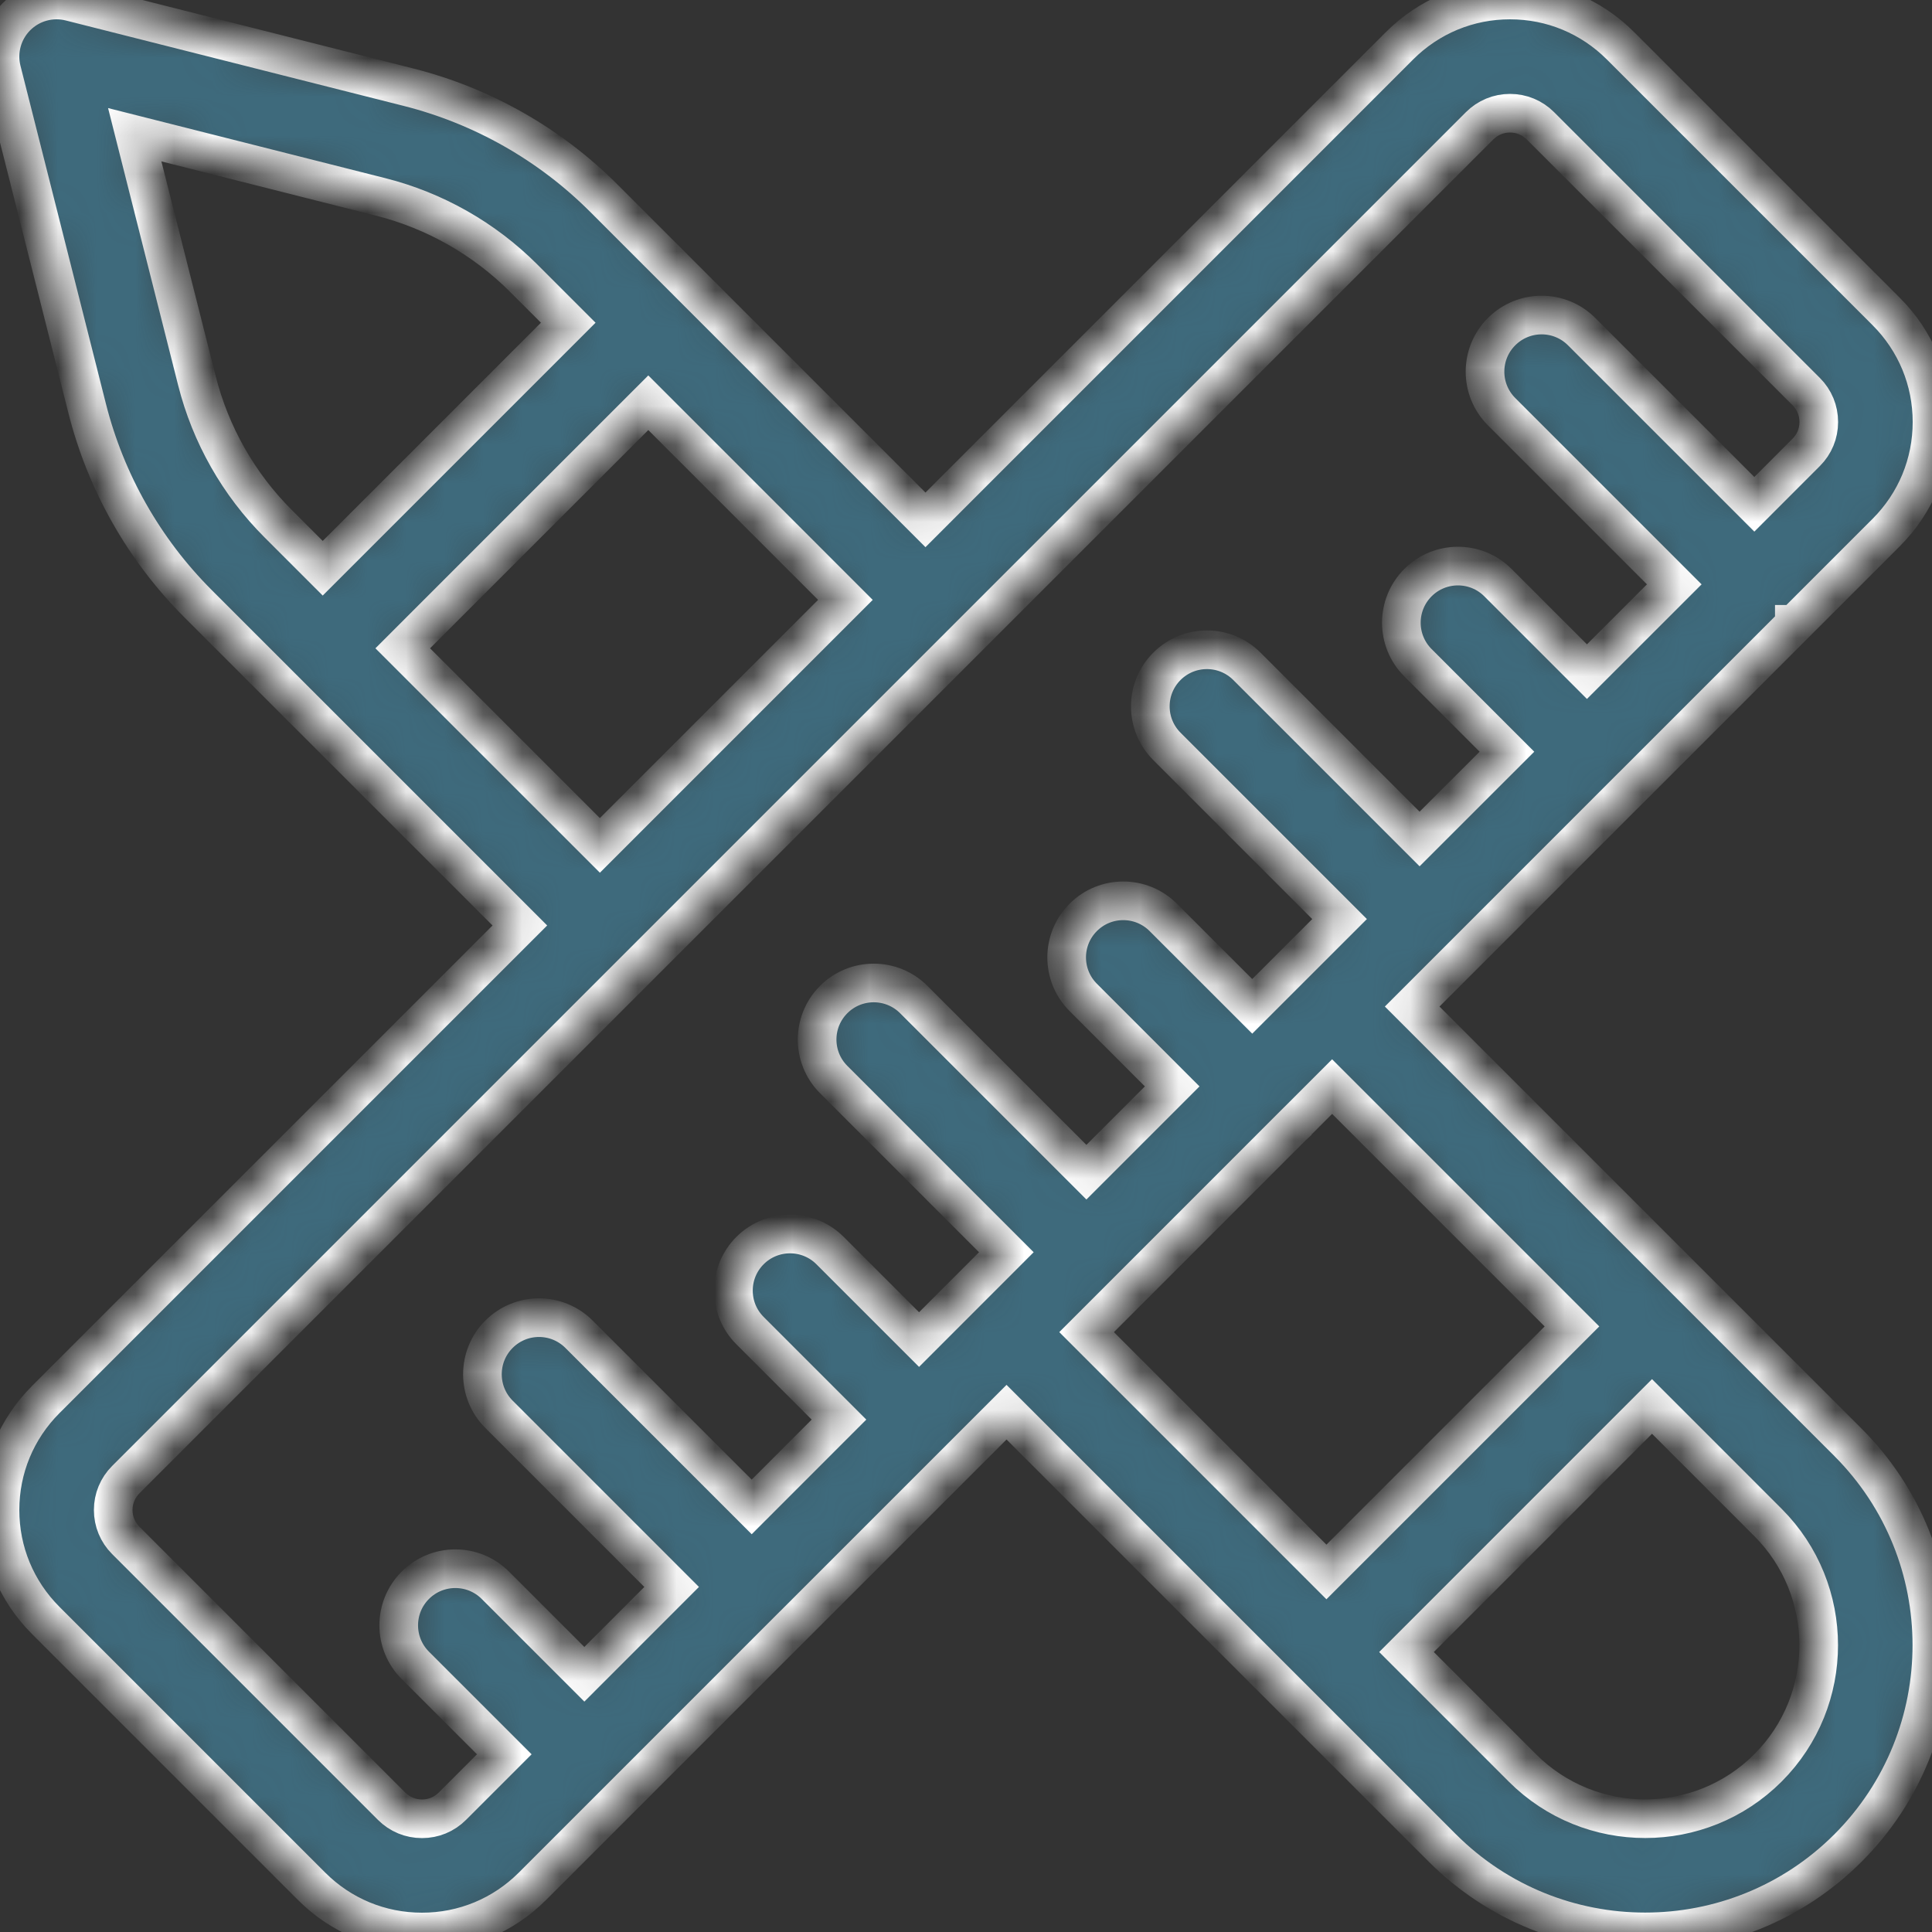 <svg width="50" height="50" viewBox="0 0 50 50" fill="none" xmlns="http://www.w3.org/2000/svg">
<rect x="0" y="0" width="50" height="50" fill="#333333" stroke="none"/>
<mask id="path-1-inside-1_946_155" fill="white">
<path d="M36.547 26.049L37.774 24.822C37.774 24.822 37.775 24.821 37.775 24.821C37.775 24.82 37.776 24.82 37.776 24.82L42.105 20.49C42.106 20.49 42.106 20.49 42.106 20.489C42.106 20.489 42.107 20.489 42.107 20.489L46.437 16.159C46.437 16.159 46.437 16.159 46.437 16.158C46.437 16.158 46.437 16.158 46.438 16.158L48.816 13.78C49.58 13.016 50 12.001 50 10.921C50 9.841 49.579 8.826 48.816 8.063L41.937 1.184C41.174 0.421 40.159 8.87269e-05 39.079 8.87269e-05C37.999 8.87269e-05 36.984 0.421 36.22 1.184L23.951 13.454L15.623 5.125C14.229 3.731 12.481 2.739 10.57 2.256L1.824 0.045C1.324 -0.082 0.794 0.064 0.429 0.429C0.064 0.794 -0.082 1.324 0.045 1.824L2.256 10.57C2.739 12.481 3.731 14.229 5.125 15.623L13.454 23.951L1.184 36.22C0.421 36.984 0 37.999 0 39.079C0 40.159 0.421 41.174 1.184 41.937L8.063 48.816C8.826 49.58 9.841 50 10.921 50C12.001 50 13.016 49.58 13.78 48.816L20.486 42.109C20.488 42.108 20.488 42.107 20.49 42.106C20.491 42.105 20.492 42.104 20.493 42.103L26.049 36.547L37.328 47.826C38.776 49.273 40.676 49.997 42.577 49.997C44.478 49.997 46.379 49.273 47.826 47.826C50.72 44.932 50.72 40.223 47.826 37.328L36.547 26.049ZM5.096 9.852L3.487 3.487L9.852 5.096C11.251 5.45 12.53 6.176 13.551 7.197L14.706 8.352L8.352 14.706L7.197 13.551C6.176 12.531 5.45 11.251 5.096 9.852ZM10.423 16.778L16.778 10.423L21.879 15.525L15.525 21.879L10.423 16.778ZM10.921 47.07C10.624 47.07 10.345 46.955 10.134 46.744L3.256 39.866C3.046 39.656 2.93 39.376 2.93 39.079C2.93 38.782 3.046 38.502 3.256 38.292L38.292 3.256C38.502 3.046 38.782 2.93 39.079 2.93C39.376 2.93 39.656 3.046 39.866 3.256L46.744 10.134C46.955 10.344 47.07 10.624 47.07 10.921C47.07 11.218 46.955 11.498 46.744 11.708L45.402 13.051L40.933 8.583C40.361 8.01 39.434 8.01 38.861 8.583C38.289 9.154 38.289 10.082 38.861 10.654L43.33 15.123L41.07 17.382L38.767 15.079C38.196 14.507 37.268 14.507 36.696 15.079C36.124 15.652 36.124 16.579 36.696 17.151L38.999 19.454L36.739 21.713L32.271 17.245C31.699 16.673 30.771 16.673 30.199 17.245C29.627 17.817 29.627 18.744 30.199 19.316L34.668 23.785L32.408 26.044L30.105 23.742C29.533 23.17 28.606 23.17 28.034 23.742C27.462 24.314 27.462 25.241 28.034 25.813L30.336 28.116L28.116 30.336L23.648 25.868C23.076 25.296 22.148 25.296 21.576 25.868C21.004 26.44 21.004 27.367 21.576 27.939L26.044 32.408L23.785 34.668L21.482 32.365C20.91 31.793 19.983 31.793 19.41 32.365C18.838 32.937 18.838 33.864 19.41 34.436L21.713 36.739L19.454 38.999L14.985 34.53C14.413 33.958 13.486 33.958 12.914 34.53C12.342 35.102 12.342 36.03 12.914 36.602L17.382 41.07L15.123 43.33L12.82 41.027C12.248 40.455 11.32 40.455 10.748 41.027C10.176 41.599 10.176 42.527 10.748 43.099L13.051 45.401L11.708 46.744C11.498 46.955 11.219 47.07 10.921 47.07ZM29.146 33.45C29.148 33.448 29.15 33.446 29.152 33.444C29.154 33.442 29.156 33.44 29.158 33.438L33.442 29.153C33.443 29.153 33.444 29.152 33.444 29.152C33.444 29.151 33.445 29.151 33.446 29.15L34.475 28.121L40.682 34.328L34.328 40.682L28.121 34.475L29.146 33.45ZM45.754 45.754C44.002 47.506 41.152 47.506 39.4 45.754L36.4 42.754L42.754 36.399L45.754 39.4C47.506 41.152 47.506 44.002 45.754 45.754Z"/>
</mask>
<path d="M36.547 26.049L37.774 24.822C37.774 24.822 37.775 24.821 37.775 24.821C37.775 24.82 37.776 24.82 37.776 24.82L42.105 20.49C42.106 20.49 42.106 20.49 42.106 20.489C42.106 20.489 42.107 20.489 42.107 20.489L46.437 16.159C46.437 16.159 46.437 16.159 46.437 16.158C46.437 16.158 46.437 16.158 46.438 16.158L48.816 13.78C49.58 13.016 50 12.001 50 10.921C50 9.841 49.579 8.826 48.816 8.063L41.937 1.184C41.174 0.421 40.159 8.87269e-05 39.079 8.87269e-05C37.999 8.87269e-05 36.984 0.421 36.22 1.184L23.951 13.454L15.623 5.125C14.229 3.731 12.481 2.739 10.57 2.256L1.824 0.045C1.324 -0.082 0.794 0.064 0.429 0.429C0.064 0.794 -0.082 1.324 0.045 1.824L2.256 10.57C2.739 12.481 3.731 14.229 5.125 15.623L13.454 23.951L1.184 36.22C0.421 36.984 0 37.999 0 39.079C0 40.159 0.421 41.174 1.184 41.937L8.063 48.816C8.826 49.58 9.841 50 10.921 50C12.001 50 13.016 49.58 13.78 48.816L20.486 42.109C20.488 42.108 20.488 42.107 20.49 42.106C20.491 42.105 20.492 42.104 20.493 42.103L26.049 36.547L37.328 47.826C38.776 49.273 40.676 49.997 42.577 49.997C44.478 49.997 46.379 49.273 47.826 47.826C50.72 44.932 50.72 40.223 47.826 37.328L36.547 26.049ZM5.096 9.852L3.487 3.487L9.852 5.096C11.251 5.45 12.53 6.176 13.551 7.197L14.706 8.352L8.352 14.706L7.197 13.551C6.176 12.531 5.45 11.251 5.096 9.852ZM10.423 16.778L16.778 10.423L21.879 15.525L15.525 21.879L10.423 16.778ZM10.921 47.07C10.624 47.07 10.345 46.955 10.134 46.744L3.256 39.866C3.046 39.656 2.93 39.376 2.93 39.079C2.93 38.782 3.046 38.502 3.256 38.292L38.292 3.256C38.502 3.046 38.782 2.93 39.079 2.93C39.376 2.93 39.656 3.046 39.866 3.256L46.744 10.134C46.955 10.344 47.07 10.624 47.07 10.921C47.07 11.218 46.955 11.498 46.744 11.708L45.402 13.051L40.933 8.583C40.361 8.01 39.434 8.01 38.861 8.583C38.289 9.154 38.289 10.082 38.861 10.654L43.33 15.123L41.07 17.382L38.767 15.079C38.196 14.507 37.268 14.507 36.696 15.079C36.124 15.652 36.124 16.579 36.696 17.151L38.999 19.454L36.739 21.713L32.271 17.245C31.699 16.673 30.771 16.673 30.199 17.245C29.627 17.817 29.627 18.744 30.199 19.316L34.668 23.785L32.408 26.044L30.105 23.742C29.533 23.17 28.606 23.17 28.034 23.742C27.462 24.314 27.462 25.241 28.034 25.813L30.336 28.116L28.116 30.336L23.648 25.868C23.076 25.296 22.148 25.296 21.576 25.868C21.004 26.44 21.004 27.367 21.576 27.939L26.044 32.408L23.785 34.668L21.482 32.365C20.91 31.793 19.983 31.793 19.41 32.365C18.838 32.937 18.838 33.864 19.41 34.436L21.713 36.739L19.454 38.999L14.985 34.53C14.413 33.958 13.486 33.958 12.914 34.53C12.342 35.102 12.342 36.03 12.914 36.602L17.382 41.07L15.123 43.33L12.82 41.027C12.248 40.455 11.32 40.455 10.748 41.027C10.176 41.599 10.176 42.527 10.748 43.099L13.051 45.401L11.708 46.744C11.498 46.955 11.219 47.07 10.921 47.07ZM29.146 33.45C29.148 33.448 29.15 33.446 29.152 33.444C29.154 33.442 29.156 33.44 29.158 33.438L33.442 29.153C33.443 29.153 33.444 29.152 33.444 29.152C33.444 29.151 33.445 29.151 33.446 29.15L34.475 28.121L40.682 34.328L34.328 40.682L28.121 34.475L29.146 33.45ZM45.754 45.754C44.002 47.506 41.152 47.506 39.4 45.754L36.4 42.754L42.754 36.399L45.754 39.4C47.506 41.152 47.506 44.002 45.754 45.754Z" fill="#3e6a7c" stroke="white" mask="url(#path-1-inside-1_946_155)"/>
</svg>
